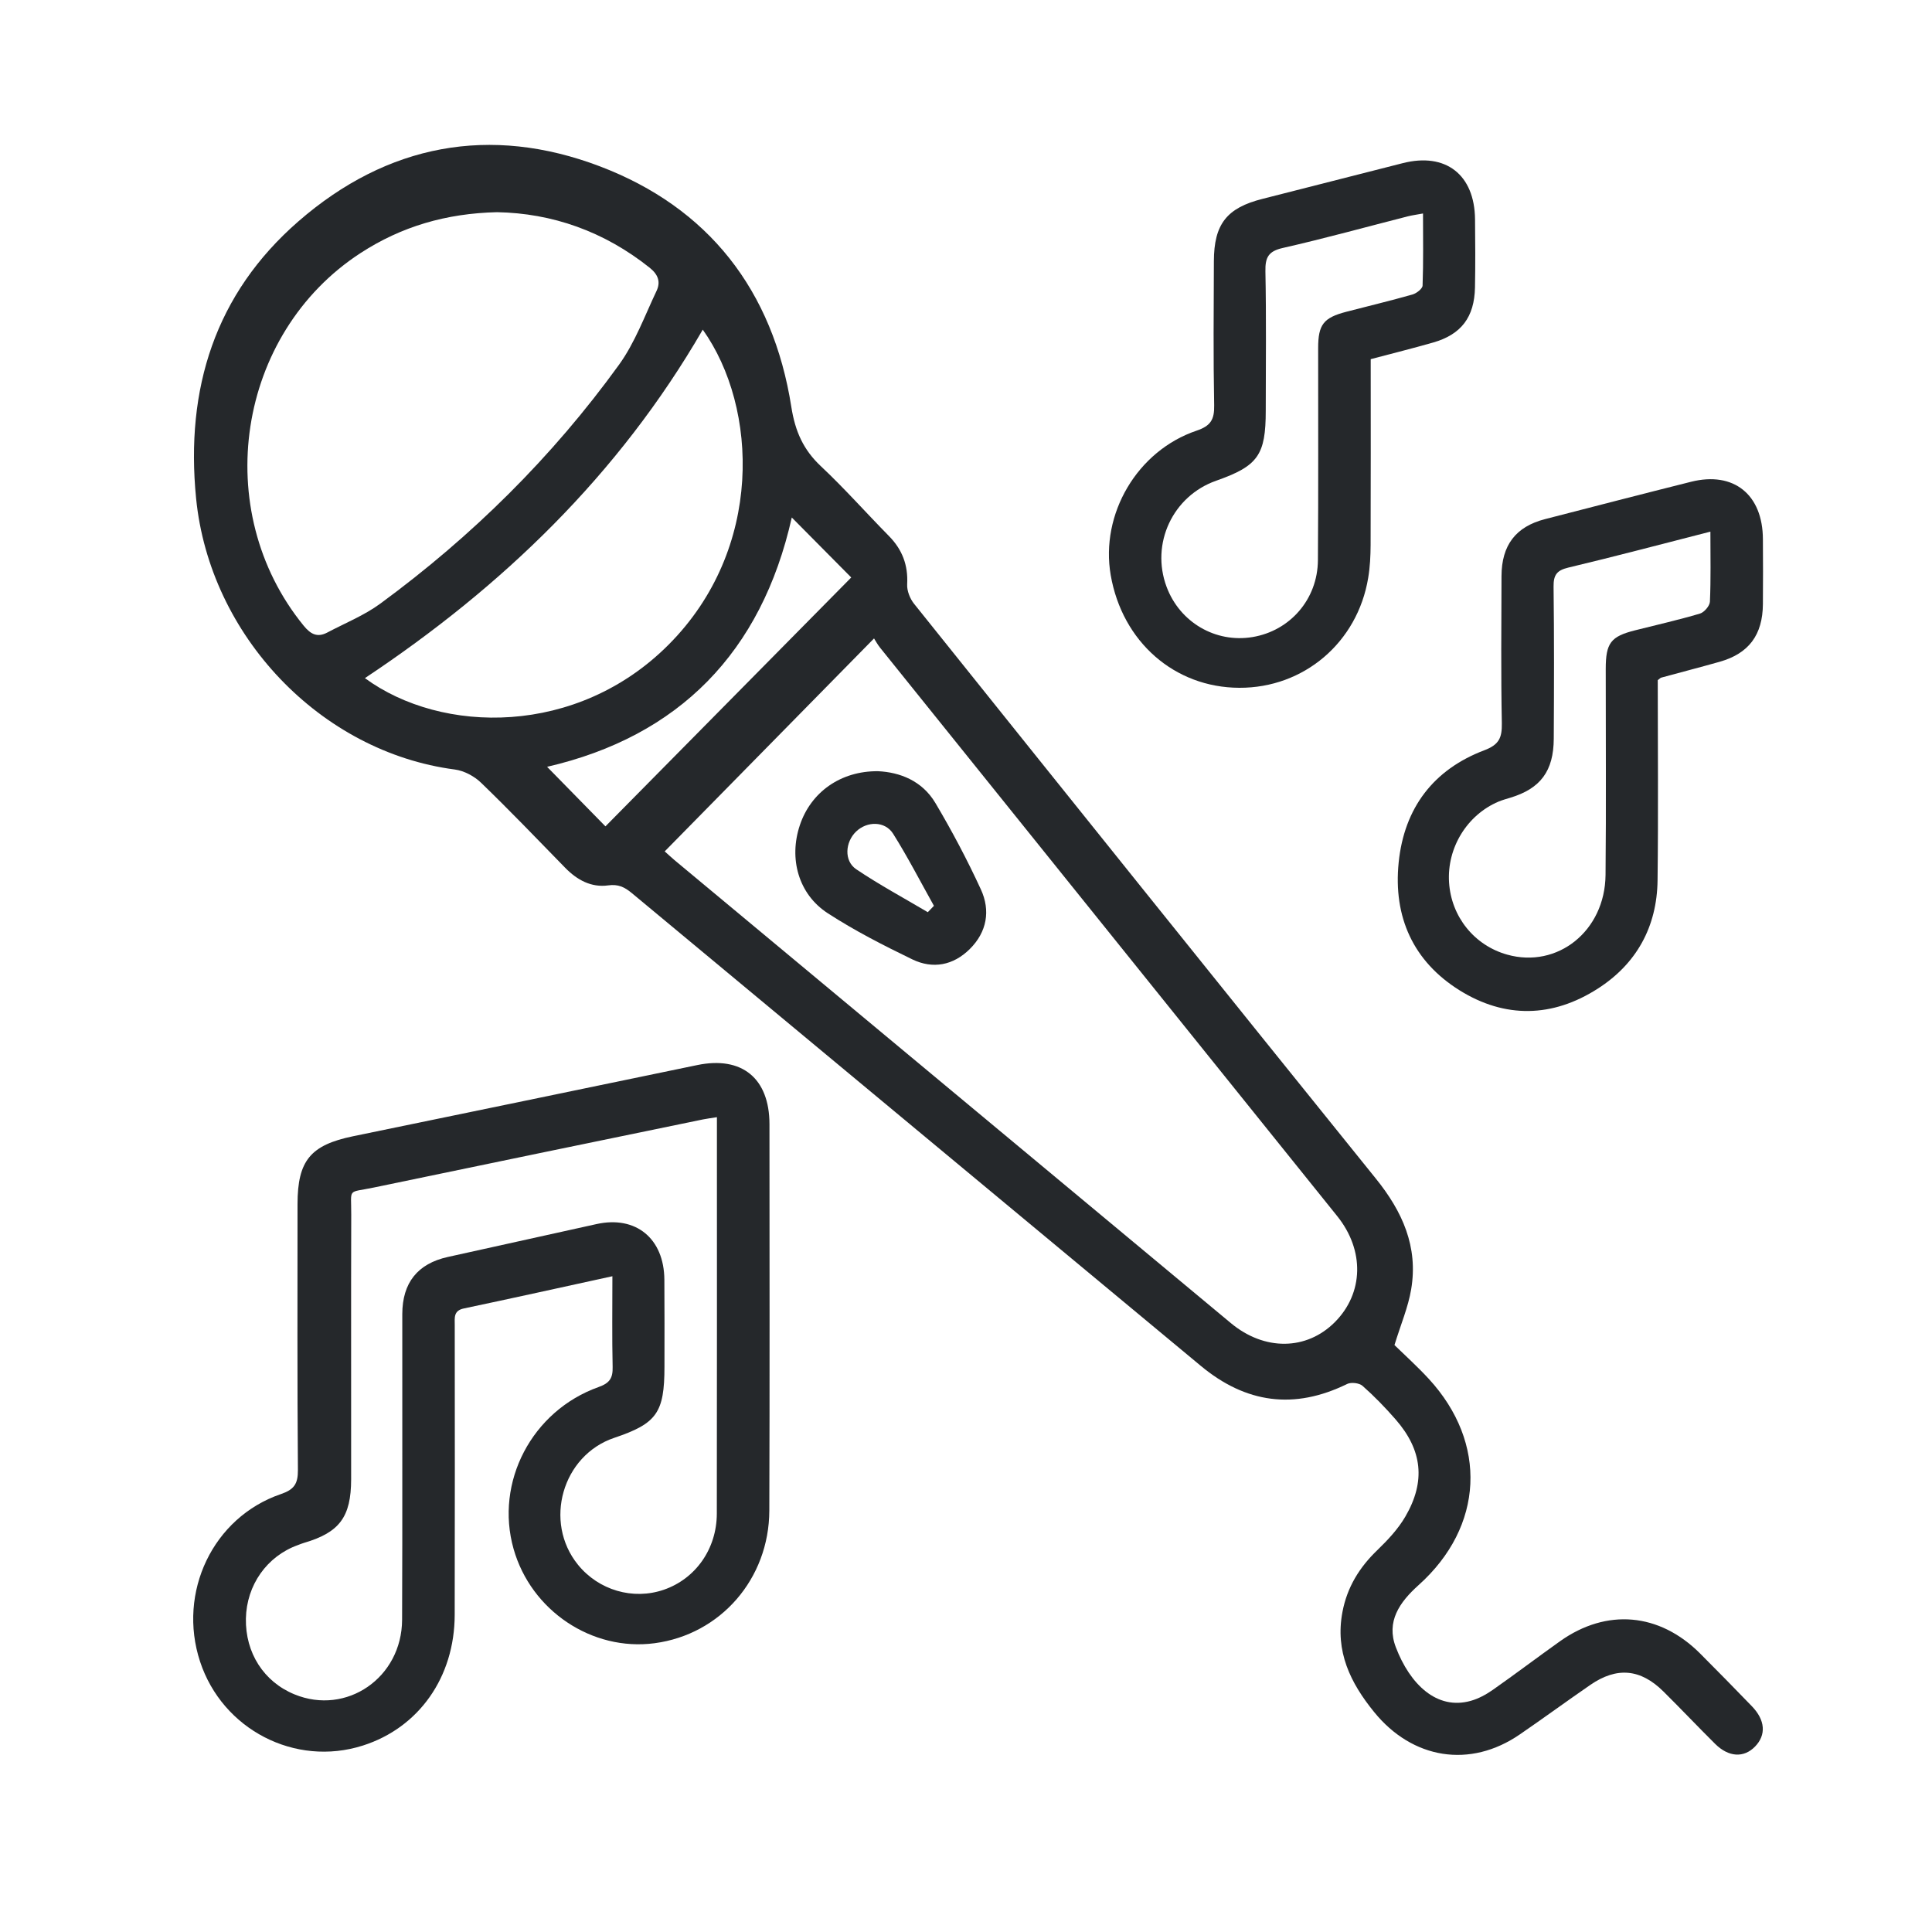 <svg width="40" height="40" viewBox="0 0 40 40" fill="none" xmlns="http://www.w3.org/2000/svg">
<path d="M28.871 27.848C29.087 28.059 29.345 28.291 29.58 28.546C30.805 29.876 30.723 31.606 29.369 32.819C28.977 33.171 28.695 33.572 28.899 34.104C29.192 34.873 29.75 35.412 30.451 35.214C30.612 35.169 30.769 35.083 30.908 34.986C31.377 34.657 31.833 34.311 32.3 33.979C33.265 33.294 34.356 33.391 35.199 34.234C35.558 34.594 35.916 34.958 36.269 35.324C36.55 35.614 36.57 35.92 36.336 36.161C36.105 36.398 35.791 36.383 35.511 36.106C35.15 35.748 34.8 35.377 34.438 35.019C33.965 34.551 33.475 34.506 32.926 34.884C32.437 35.221 31.958 35.572 31.468 35.908C30.438 36.617 29.244 36.424 28.45 35.446C27.957 34.84 27.639 34.19 27.794 33.374C27.891 32.86 28.146 32.449 28.518 32.092C28.733 31.884 28.947 31.656 29.097 31.398C29.522 30.667 29.447 30.02 28.894 29.387C28.68 29.142 28.453 28.907 28.21 28.693C28.141 28.632 27.974 28.613 27.89 28.654C26.796 29.191 25.794 29.055 24.859 28.277C20.933 25.013 17.003 21.753 13.078 18.488C12.929 18.365 12.799 18.302 12.591 18.331C12.241 18.379 11.947 18.219 11.699 17.964C11.124 17.374 10.553 16.779 9.961 16.207C9.82 16.07 9.608 15.957 9.417 15.932C6.635 15.568 4.342 13.16 4.06 10.318C3.835 8.045 4.456 6.082 6.177 4.584C8.017 2.982 10.15 2.583 12.415 3.442C14.665 4.296 16.004 6.005 16.384 8.427C16.464 8.934 16.633 9.312 16.996 9.653C17.485 10.112 17.931 10.617 18.403 11.096C18.679 11.376 18.804 11.699 18.782 12.099C18.775 12.231 18.84 12.395 18.925 12.501C22.108 16.474 25.293 20.445 28.489 24.406C29.034 25.082 29.365 25.811 29.217 26.692C29.155 27.063 29.003 27.417 28.871 27.848ZM13.762 17.627C13.822 17.679 13.891 17.747 13.965 17.808C17.804 21.003 21.643 24.199 25.483 27.393C26.18 27.973 27.052 27.962 27.639 27.371C28.232 26.773 28.256 25.889 27.686 25.179C24.533 21.256 21.377 17.335 18.223 13.412C18.17 13.347 18.13 13.271 18.096 13.218C16.624 14.716 15.197 16.166 13.762 17.627ZM10.29 4.393C9.234 4.418 8.31 4.69 7.465 5.239C4.899 6.908 4.342 10.568 6.286 12.953C6.431 13.131 6.569 13.204 6.774 13.097C7.144 12.901 7.541 12.742 7.876 12.496C9.769 11.106 11.431 9.467 12.815 7.553C13.146 7.096 13.348 6.539 13.594 6.021C13.68 5.839 13.628 5.685 13.452 5.544C12.505 4.788 11.431 4.414 10.29 4.393ZM14.55 6.825C12.804 9.841 10.39 12.155 7.555 14.04C9.147 15.208 11.95 15.249 13.845 13.345C15.812 11.37 15.7 8.44 14.55 6.825ZM11.327 15.876C11.735 16.293 12.155 16.722 12.535 17.109C14.223 15.4 15.939 13.662 17.624 11.956C17.217 11.546 16.796 11.121 16.393 10.714C15.766 13.507 14.054 15.246 11.327 15.876Z" fill="#25282B"/>
<path d="M12.679 26.423C11.616 26.655 10.611 26.878 9.604 27.09C9.386 27.135 9.415 27.285 9.415 27.436C9.416 29.436 9.419 31.435 9.414 33.435C9.411 34.726 8.671 35.771 7.512 36.14C6.111 36.587 4.606 35.81 4.142 34.401C3.671 32.967 4.408 31.415 5.814 30.934C6.086 30.841 6.17 30.726 6.168 30.435C6.153 28.6 6.16 26.764 6.16 24.928C6.161 24.028 6.429 23.707 7.309 23.525C9.685 23.036 12.061 22.544 14.437 22.051C15.359 21.86 15.93 22.323 15.931 23.275C15.932 25.941 15.937 28.608 15.928 31.274C15.924 32.689 14.917 33.84 13.553 34.021C12.259 34.193 10.995 33.348 10.633 32.068C10.242 30.688 11.01 29.209 12.396 28.716C12.622 28.635 12.69 28.532 12.684 28.301C12.67 27.691 12.679 27.081 12.679 26.423ZM14.843 23.13C14.719 23.15 14.635 23.16 14.552 23.177C12.28 23.646 10.008 24.113 7.737 24.587C7.18 24.703 7.275 24.584 7.272 25.149C7.266 26.975 7.272 28.8 7.27 30.626C7.269 31.41 7.027 31.73 6.289 31.945C6.248 31.957 6.208 31.974 6.168 31.989C5.527 32.219 5.105 32.816 5.091 33.511C5.078 34.22 5.461 34.819 6.097 35.08C7.174 35.522 8.32 34.736 8.325 33.535C8.334 31.426 8.326 29.316 8.329 27.207C8.33 26.557 8.648 26.163 9.268 26.025C10.296 25.796 11.323 25.57 12.351 25.343C13.165 25.163 13.749 25.641 13.755 26.495C13.76 27.096 13.757 27.697 13.757 28.299C13.756 29.249 13.599 29.472 12.717 29.769C11.642 30.131 11.247 31.509 11.966 32.396C12.395 32.925 13.107 33.133 13.743 32.914C14.4 32.688 14.839 32.07 14.841 31.338C14.845 28.747 14.843 26.157 14.843 23.566C14.843 23.436 14.843 23.305 14.843 23.13Z" fill="#25282B"/>
<path d="M34.322 14.082C34.322 15.453 34.335 16.84 34.318 18.227C34.306 19.192 33.879 19.957 33.08 20.469C32.144 21.069 31.161 21.091 30.218 20.503C29.261 19.905 28.843 18.987 28.958 17.856C29.073 16.724 29.682 15.931 30.73 15.534C31.034 15.419 31.099 15.278 31.094 14.976C31.074 13.96 31.084 12.944 31.087 11.928C31.089 11.286 31.383 10.904 31.988 10.748C32.996 10.488 34.004 10.227 35.014 9.974C35.894 9.754 36.496 10.238 36.499 11.164C36.502 11.612 36.503 12.06 36.499 12.508C36.494 13.146 36.207 13.53 35.605 13.701C35.202 13.815 34.797 13.919 34.393 14.03C34.375 14.035 34.361 14.054 34.322 14.082ZM35.412 11.007C34.402 11.265 33.438 11.521 32.468 11.752C32.233 11.808 32.162 11.904 32.165 12.145C32.178 13.194 32.175 14.243 32.169 15.292C32.166 15.966 31.893 16.327 31.269 16.516C31.187 16.541 31.103 16.564 31.024 16.597C30.373 16.873 29.956 17.554 30.001 18.267C30.045 18.978 30.523 19.573 31.203 19.764C32.247 20.058 33.23 19.275 33.241 18.115C33.255 16.694 33.244 15.273 33.245 13.852C33.245 13.311 33.349 13.177 33.853 13.05C34.301 12.937 34.752 12.835 35.195 12.704C35.283 12.678 35.398 12.545 35.402 12.457C35.423 11.989 35.412 11.519 35.412 11.007Z" fill="#25282B"/>
<path d="M28.379 7.436C28.379 8.727 28.382 10.003 28.377 11.28C28.376 11.508 28.365 11.739 28.327 11.964C28.106 13.302 26.994 14.246 25.658 14.24C24.316 14.235 23.235 13.287 22.996 11.907C22.778 10.644 23.542 9.333 24.775 8.916C25.064 8.818 25.144 8.689 25.138 8.392C25.119 7.398 25.128 6.403 25.132 5.409C25.134 4.638 25.4 4.303 26.14 4.117C27.108 3.872 28.075 3.624 29.042 3.378C29.931 3.151 30.53 3.615 30.539 4.541C30.544 5.011 30.547 5.481 30.538 5.95C30.526 6.568 30.252 6.926 29.67 7.092C29.257 7.21 28.841 7.314 28.379 7.436ZM29.462 4.42C29.333 4.444 29.239 4.456 29.148 4.479C28.285 4.699 27.426 4.937 26.558 5.134C26.263 5.201 26.193 5.327 26.199 5.617C26.218 6.578 26.207 7.54 26.206 8.501C26.206 9.422 26.046 9.648 25.181 9.952C24.281 10.268 23.819 11.255 24.153 12.15C24.427 12.884 25.164 13.316 25.93 13.19C26.708 13.061 27.28 12.408 27.286 11.599C27.297 10.135 27.29 8.671 27.291 7.207C27.291 6.72 27.401 6.578 27.874 6.455C28.331 6.336 28.791 6.226 29.245 6.097C29.328 6.073 29.45 5.978 29.453 5.913C29.471 5.424 29.462 4.935 29.462 4.42Z" fill="#25282B"/>
<path d="M18.179 15.967C18.627 15.988 19.092 16.162 19.368 16.628C19.71 17.205 20.026 17.802 20.307 18.412C20.511 18.853 20.433 19.297 20.079 19.648C19.737 19.988 19.314 20.068 18.889 19.863C18.291 19.573 17.694 19.269 17.137 18.907C16.529 18.512 16.329 17.774 16.56 17.085C16.787 16.404 17.401 15.96 18.179 15.967ZM19.209 18.886C19.251 18.842 19.294 18.798 19.336 18.754C19.057 18.255 18.795 17.746 18.492 17.263C18.324 16.996 17.952 16.998 17.725 17.216C17.497 17.435 17.471 17.823 17.726 17.996C18.204 18.318 18.713 18.592 19.209 18.886Z" fill="#25282B"/>
</svg>
